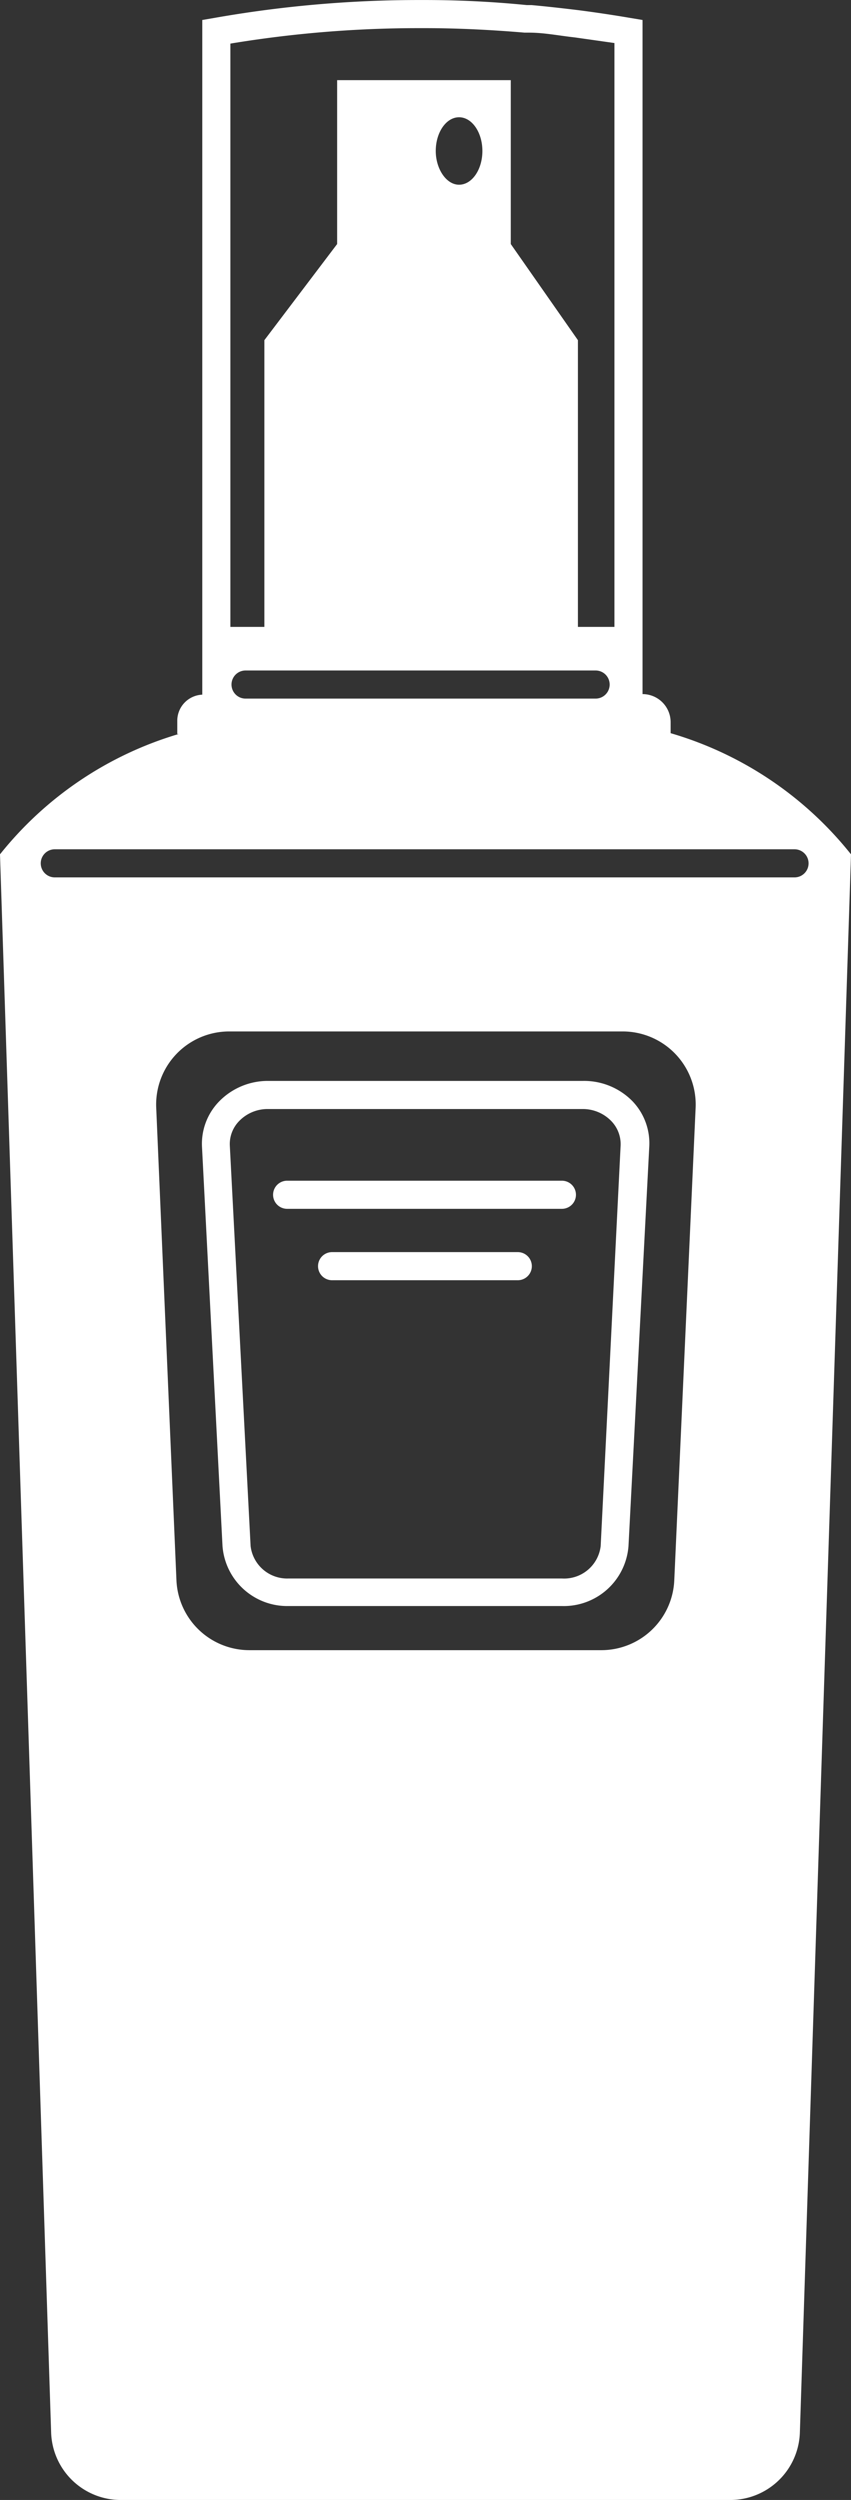 <svg xmlns="http://www.w3.org/2000/svg" viewBox="-0 -0.001 30.29 88.931"><rect x="-0" y="-0.001" width="30.29" height="88.931" fill="#333333" stroke="none"/><title>Depositphotos_87521474_4_ic</title><g data-name="Layer 2"><g data-name="Ñëîé 2" fill="#fff"><path d="M20.76 38.45H9.54a2.42 2.42 0 0 0-1.75.74 2.16 2.16 0 0 0-.6 1.61L7.92 55a2.31 2.31 0 0 0 2.35 2.13H20A2.31 2.31 0 0 0 22.37 55l.74-14.22a2.16 2.16 0 0 0-.6-1.61 2.41 2.41 0 0 0-1.75-.72zM21.38 55A1.31 1.31 0 0 1 20 56.15h-9.73A1.31 1.31 0 0 1 8.92 55l-.74-14.25a1.17 1.17 0 0 1 .33-.87 1.41 1.41 0 0 1 1-.43h11.25a1.41 1.41 0 0 1 1 .43 1.18 1.18 0 0 1 .33.87z"/><path d="M18.43 44.54h-6.61a.5.5 0 0 0 0 1h6.61a.5.5 0 0 0 0-1z"/><path d="M20 42h-9.78a.5.5 0 0 0 0 1H20a.5.5 0 0 0 0-1z"/><path d="M23.87 26.08v-.39a1 1 0 0 0-1-1V.71l-.42-.07q-.94-.16-1.87-.28C20 .29 19.47.23 18.92.18h-.17C17.55.06 16.33 0 15.11 0h-.19a41.88 41.88 0 0 0-7.31.64L7.2.71v24a.93.93 0 0 0-.89.9v.5h.05A12.77 12.77 0 0 0 0 30.39l1.82 56.14a2.48 2.48 0 0 0 2.47 2.4H26a2.48 2.48 0 0 0 2.47-2.4l1.82-56.14a12.79 12.79 0 0 0-6.42-4.31zM8.2 1.55A41 41 0 0 1 14.93 1h.19c1.18 0 2.37.06 3.55.16h.16c.54 0 1.08.11 1.63.17l1.41.2V22.3h-1.3V12.1l-2.39-3.42V2.85H12v5.83L9.41 12.1v10.2H8.2zm13 22.3a.5.5 0 0 1 0 1H8.74a.5.5 0 0 1 0-1zM15.51 5.37c0-.66.37-1.2.83-1.2s.83.54.83 1.2-.37 1.2-.83 1.2-.83-.57-.83-1.2zM24 56.21a2.6 2.6 0 0 1-2.6 2.49H8.88a2.6 2.6 0 0 1-2.6-2.49L5.56 39.4a2.6 2.6 0 0 1 2.6-2.71h14a2.6 2.6 0 0 1 2.6 2.71zm4.27-25H1.95a.5.5 0 1 1 0-1h26.33a.5.5 0 0 1 0 1z"/></g></g></svg>